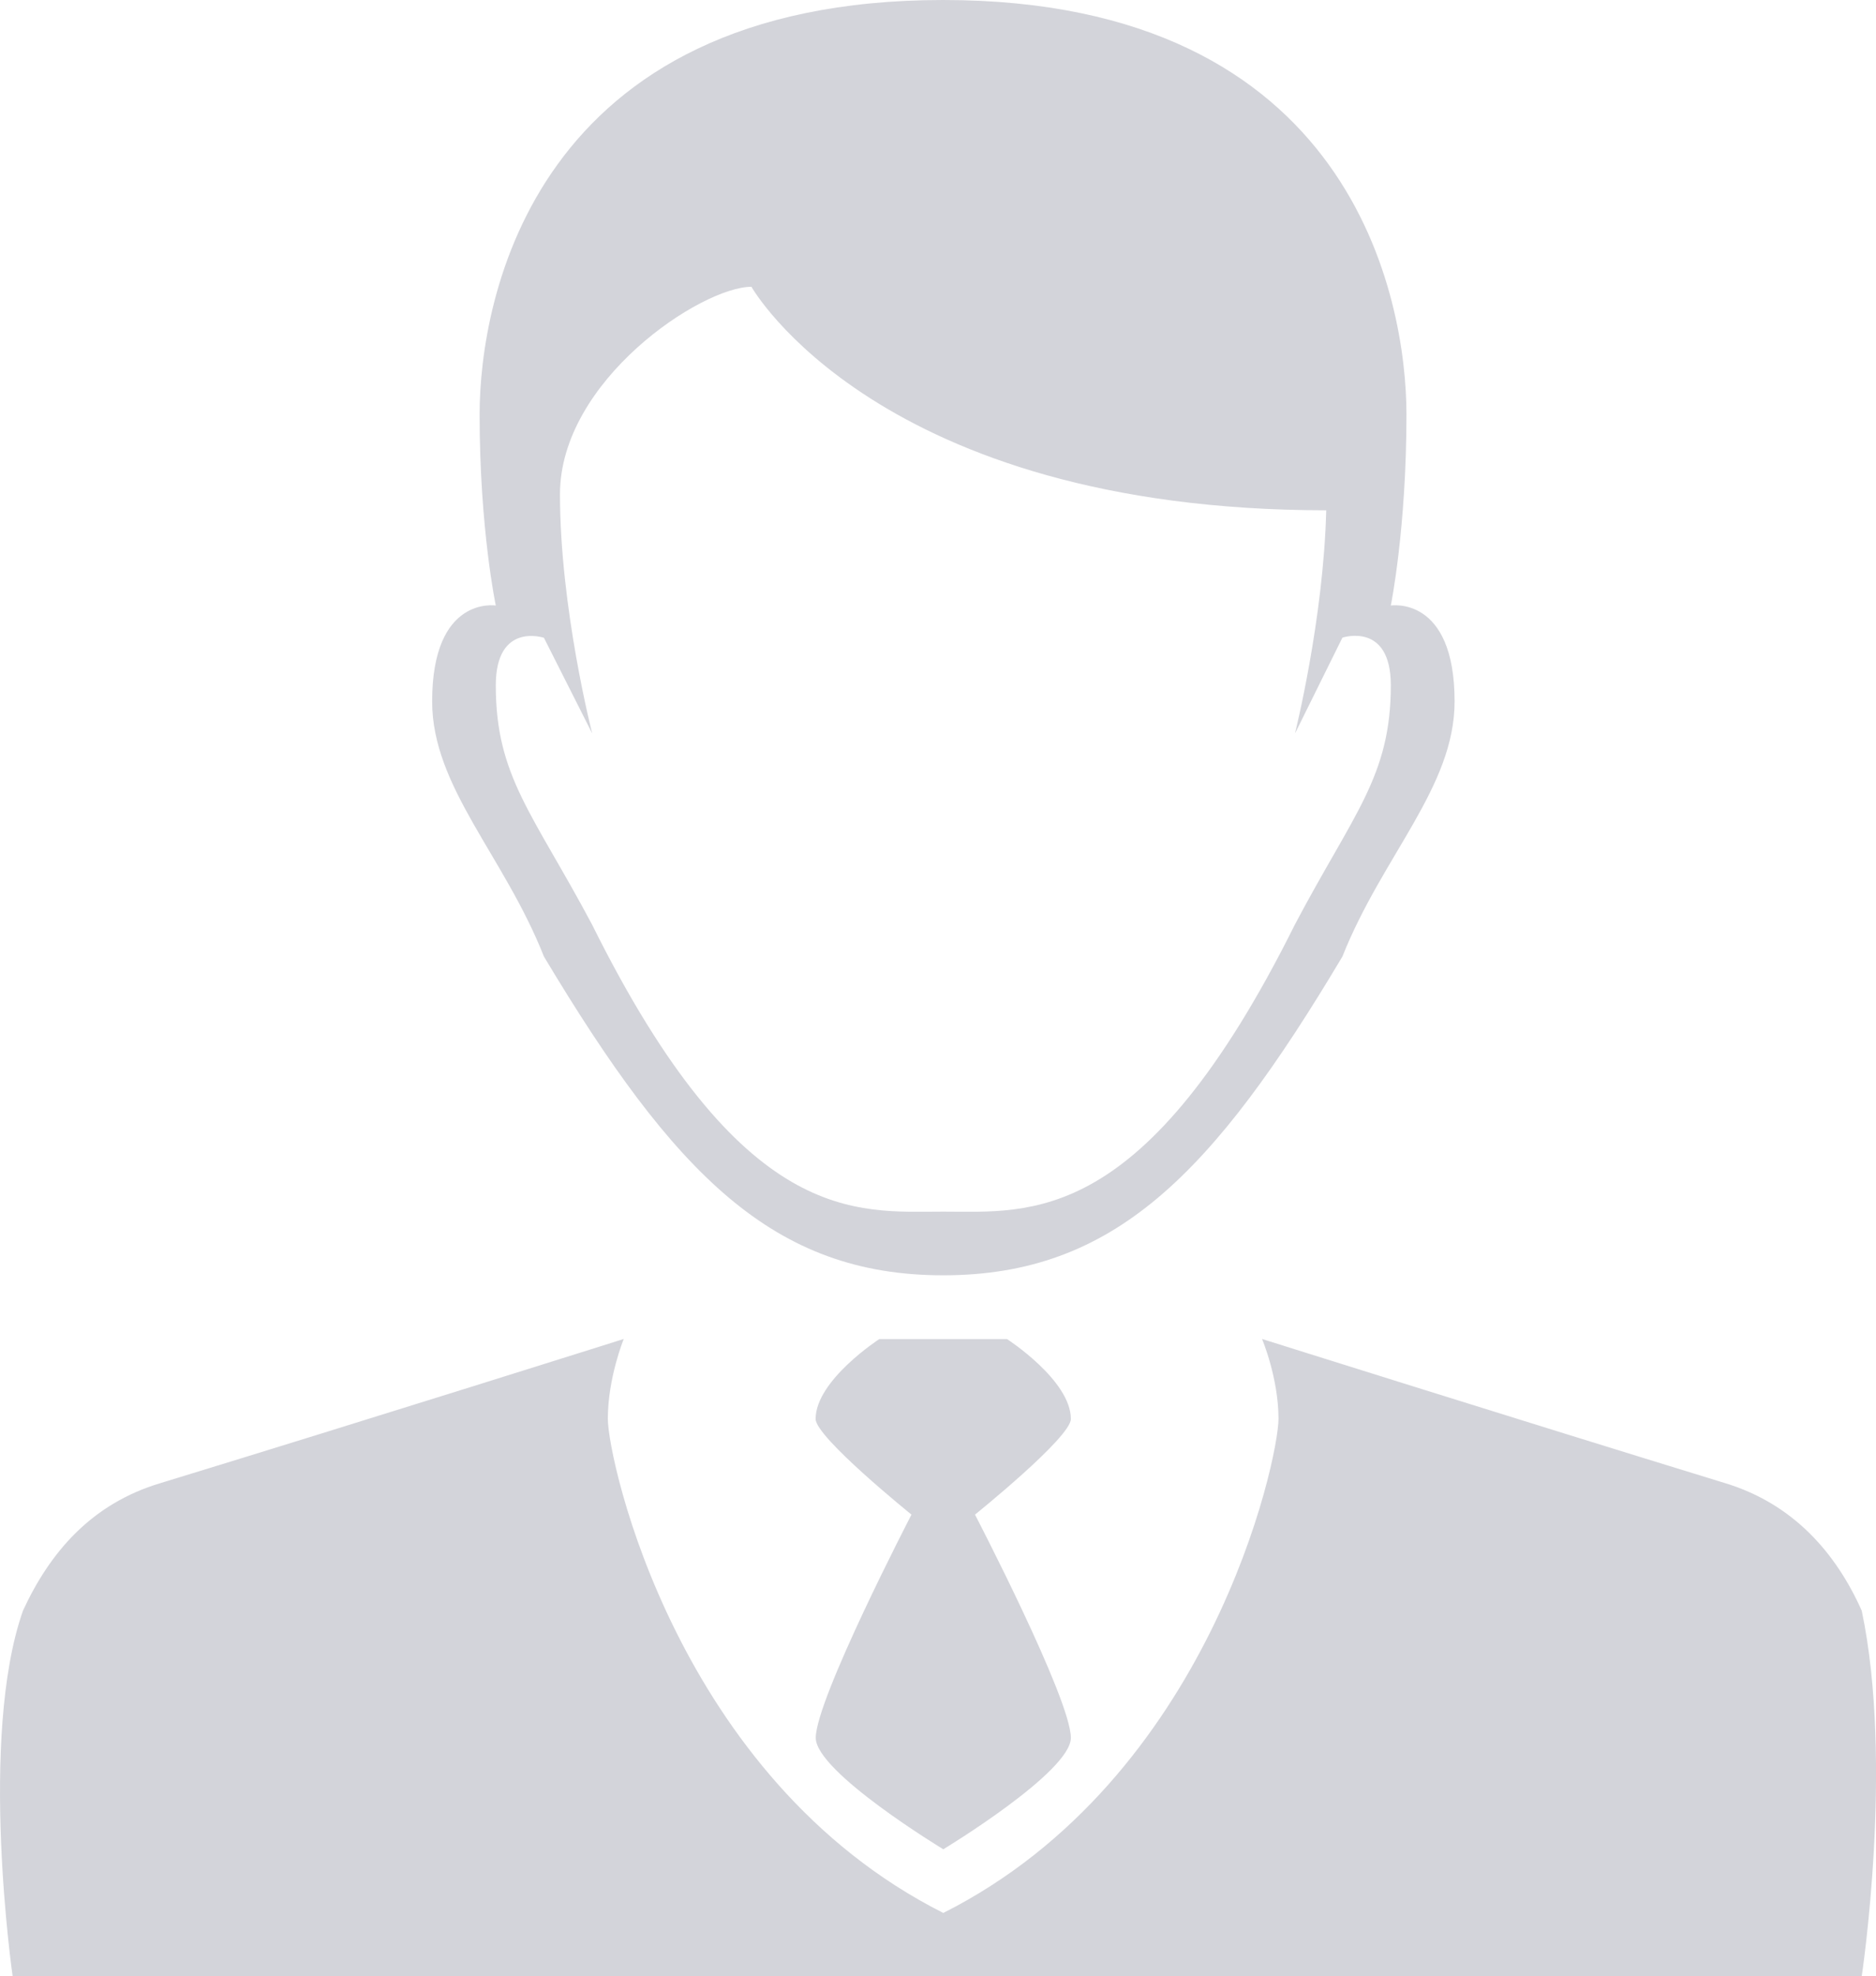 <?xml version="1.0" encoding="utf-8"?>
<!-- Generator: Adobe Illustrator 16.0.0, SVG Export Plug-In . SVG Version: 6.00 Build 0)  -->
<!DOCTYPE svg PUBLIC "-//W3C//DTD SVG 1.1//EN" "http://www.w3.org/Graphics/SVG/1.1/DTD/svg11.dtd">
<svg version="1.1" id="Layer_1" xmlns="http://www.w3.org/2000/svg" xmlns:xlink="http://www.w3.org/1999/xlink" x="0px" y="0px"
	 viewBox="0 0 13.796 14.526" enable-background="new 0 0 13.796 14.526" xml:space="preserve">
<path fill-rule="evenodd" clip-rule="evenodd" fill="#D3D4DA" d="M13.691,11.839c0.237,1.124,0,2.687,0,2.687s-5.964,0.002-6.852,0
	c-1.837-0.001-6.746,0-6.746,0s-0.253-1.752,0.076-2.687c0.196-0.425,0.501-0.786,1.013-0.938c1.544-0.472,3.405-1.059,3.405-1.059
	s-0.117,0.285-0.117,0.587c0,0.3,0.506,2.644,2.467,3.632c1.961-0.988,2.465-3.332,2.465-3.632c0-0.302-0.121-0.587-0.121-0.587
	s1.864,0.587,3.403,1.059C13.187,11.053,13.501,11.414,13.691,11.839z M5.998,10.43c0-0.284,0.468-0.587,0.468-0.587h0.471h0.469
	c0,0,0.469,0.303,0.469,0.587c0,0.136-0.705,0.703-0.705,0.703s0.705,1.356,0.705,1.641c0,0.252-0.938,0.819-0.938,0.819
	s-0.938-0.567-0.938-0.819c0-0.284,0.704-1.641,0.704-1.641S5.998,10.565,5.998,10.43z M10.343,3.047
	c0,0.839-0.115,1.404-0.115,1.404s0.469-0.076,0.469,0.705c0,0.629-0.53,1.133-0.825,1.875C8.917,8.634,8.189,9.374,6.936,9.374
	C5.687,9.374,4.96,8.634,4,7.031C3.707,6.289,3.178,5.785,3.178,5.156c0-0.781,0.468-0.705,0.468-0.705S3.527,3.887,3.527,3.047
	C3.527,2.207,3.919,0,6.936,0C9.952,0,10.343,2.207,10.343,3.047z M5.526,2.108c-0.368,0-1.408,0.689-1.408,1.525
	c0,0.837,0.237,1.758,0.237,1.758L4,4.688c0,0-0.354-0.119-0.354,0.35c0,0.67,0.272,0.939,0.708,1.758
	C5.46,9.024,6.298,8.906,6.936,8.906c0.642,0,1.478,0.118,2.587-2.111c0.432-0.818,0.705-1.088,0.705-1.758
	c0-0.469-0.356-0.35-0.356-0.35L9.523,5.392c0,0,0.21-0.838,0.23-1.641C6.451,3.749,5.526,2.108,5.526,2.108z M30.417,11.72
	c0.261,0.955-0.188,2.688-0.188,2.688s-3.148,0-4.656,0h-1.688c-1.854,0-6.469-0.016-6.469-0.016s-0.453-2.109-0.158-2.766
	c0.188-0.418,0.491-0.773,0.988-0.923c1.506-0.458,3.324-1.03,3.324-1.03s-0.115,0.277-0.115,0.572c0,0.293,0.491,2.581,2.407,3.546
	c1.912-0.965,2.402-3.253,2.402-3.546c0-0.295-0.115-0.572-0.115-0.572s1.813,0.572,3.317,1.03
	C29.962,10.853,30.23,11.303,30.417,11.72z M27.183,2.86c0,0.507-0.115,1.488-0.115,1.488s0.459-0.066,0.459,0.686
	c0,0.752-0.672,1.471-0.688,1.487c0,1.978,1.492,2.288,1.492,2.288S28.2,9.151,26.954,9.151s-1.606-0.687-1.606-0.687
	s-0.803,0.687-1.491,0.687s-1.492-0.687-1.492-0.687s-0.36,0.687-1.606,0.687c-1.245,0-1.376-0.343-1.376-0.343
	s1.491-0.311,1.491-2.288c-0.017-0.017-0.688-0.735-0.688-1.487c0-0.751,0.459-0.686,0.459-0.686s-0.114-0.981-0.114-1.488
	S20.905,0,23.856,0C26.806,0,27.183,2.353,27.183,2.86z M21.121,4.086c0.055,0.685,0.211,1.291,0.211,1.291
	s-0.287-0.801-0.459-0.801s-0.344,0.133-0.344,0.458c0,0.696,1.912,3.661,3.327,3.661s3.327-2.965,3.327-3.661
	c0-0.324-0.172-0.458-0.345-0.458c-0.172,0-0.459,0.801-0.459,0.801s0.23-0.877,0.23-1.716s-1.033-1.602-1.033-1.602
	s-0.21,1.602-4.131,1.602C21.381,3.661,21.182,3.985,21.121,4.086z"/>
</svg>
